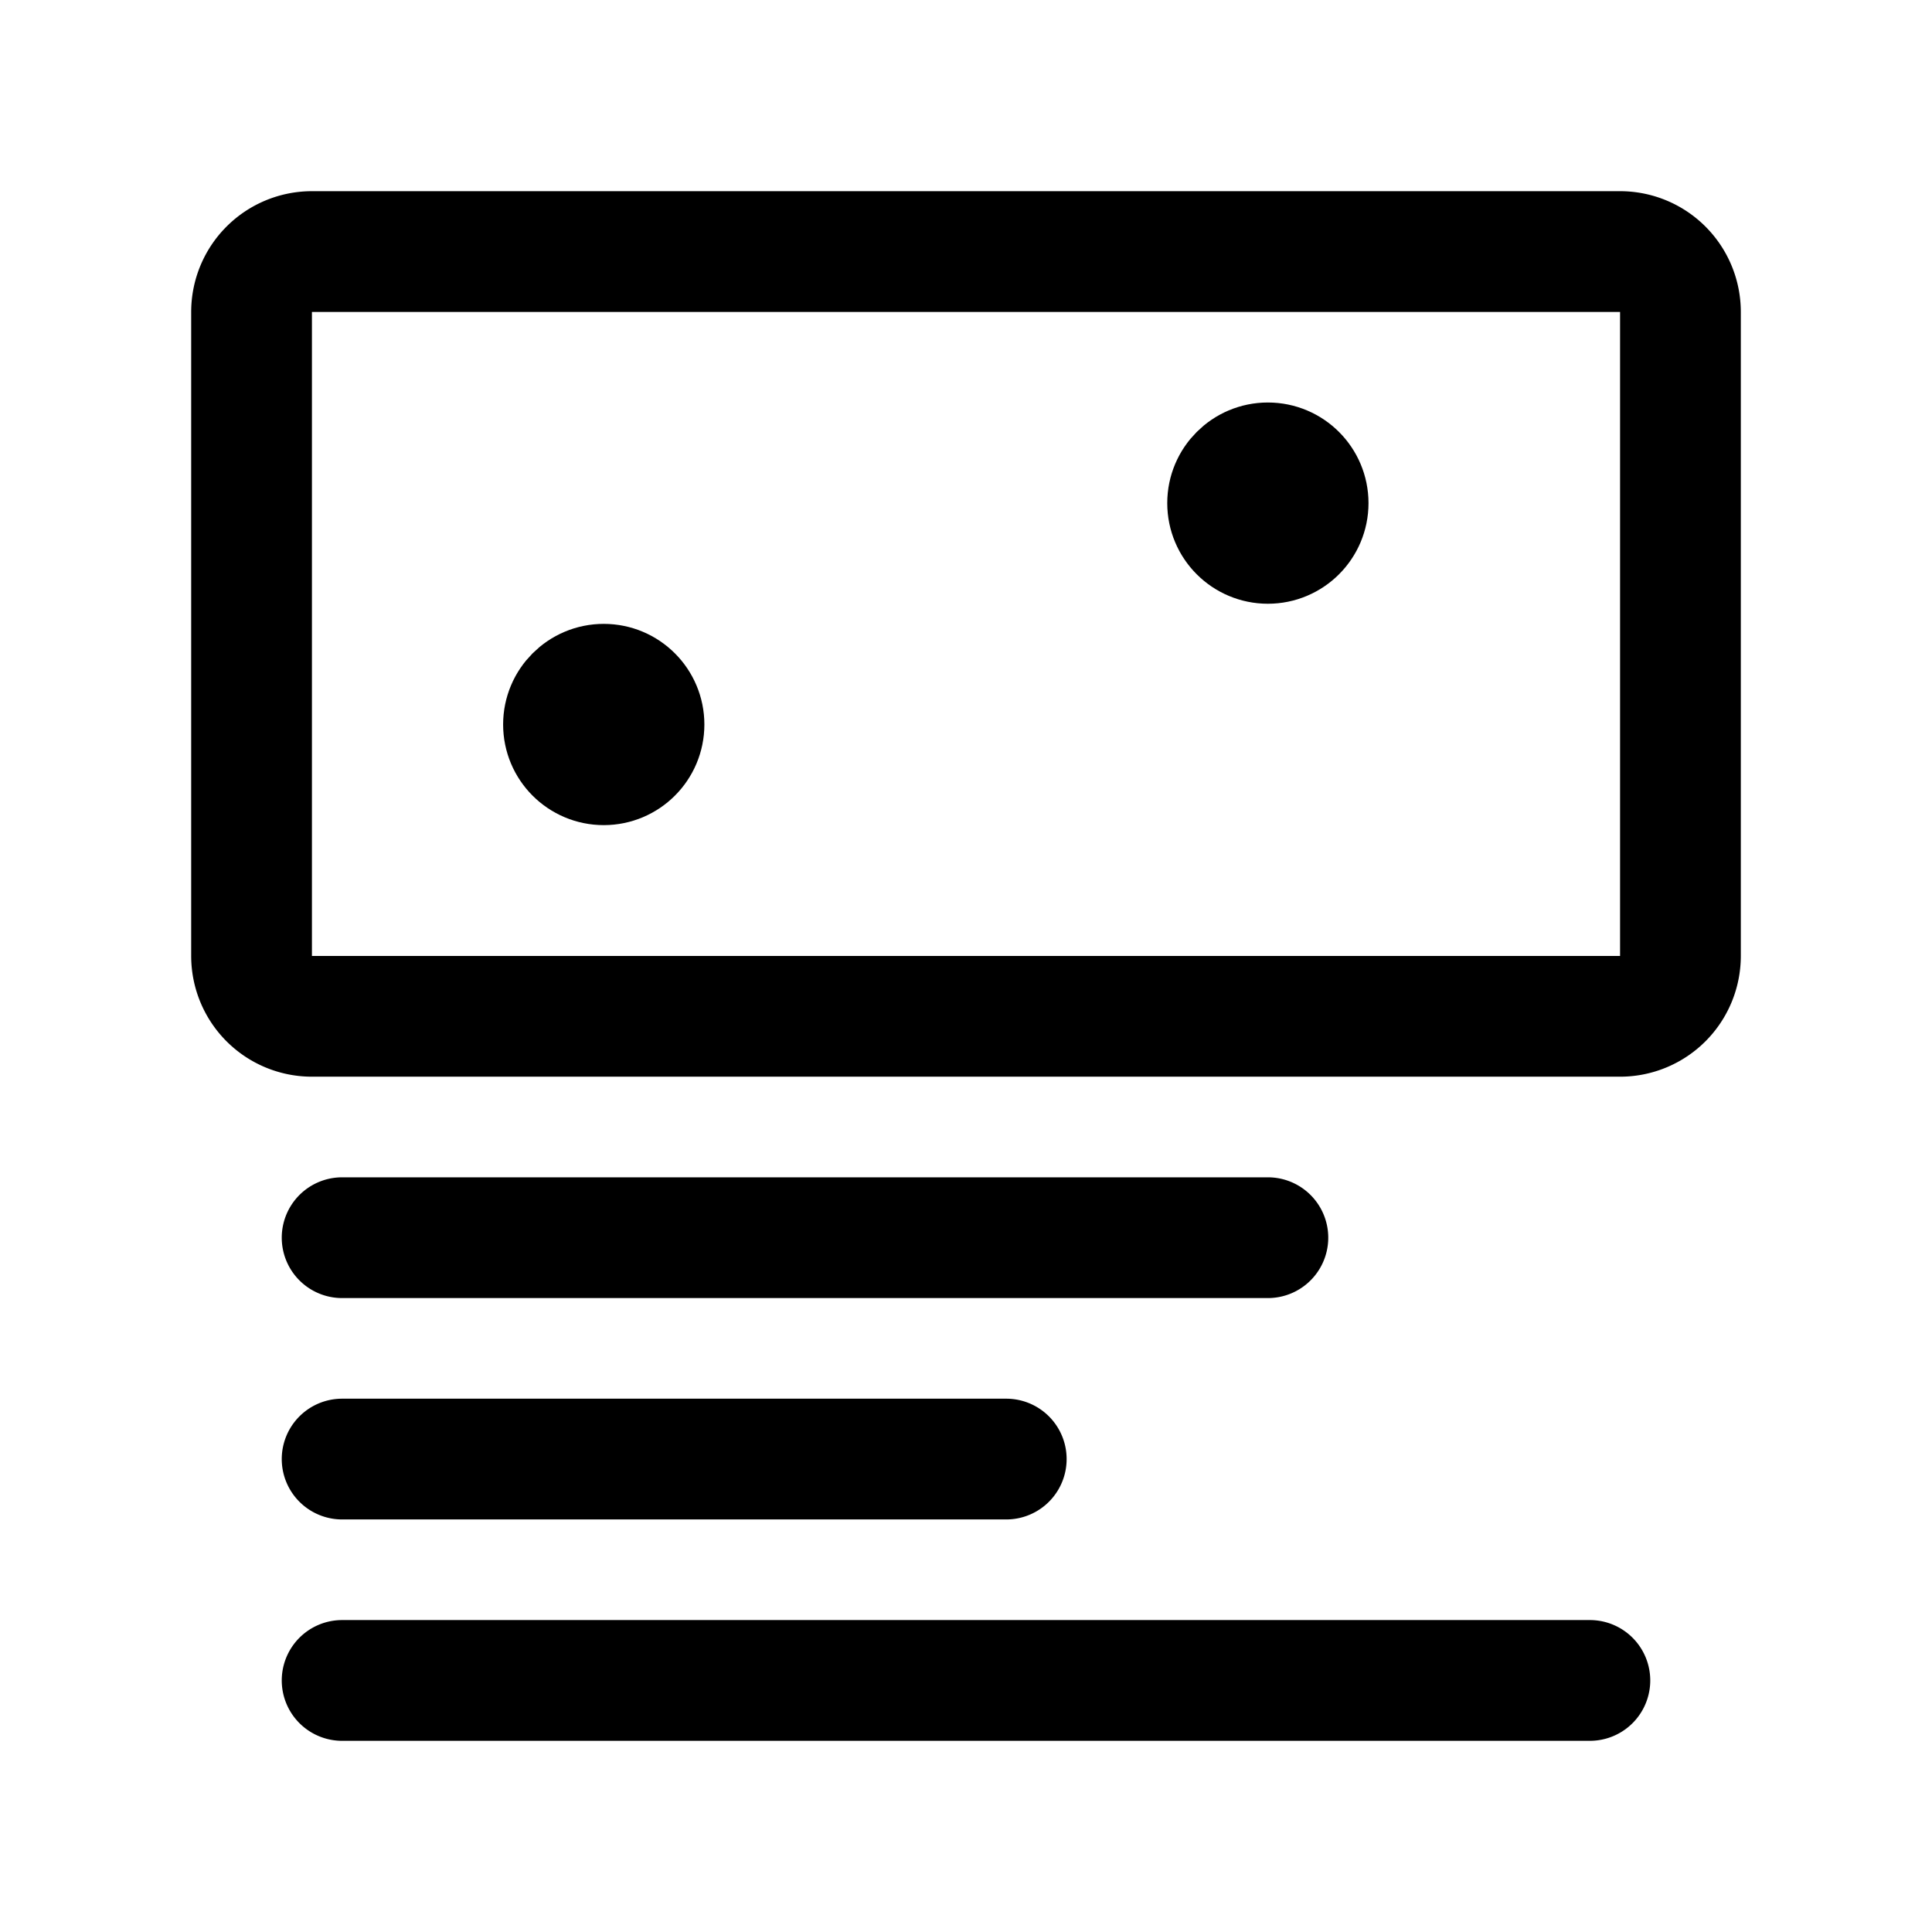 <svg width="192" height="192" viewBox="0 0 192 192" fill="none" xmlns="http://www.w3.org/2000/svg"><circle cx="60" cy="72" r="5" stroke="#000" stroke-width="10" stroke-linecap="round" stroke-linejoin="round"/><circle cx="126" cy="50" r="5" stroke="#000" stroke-width="10" stroke-linecap="round" stroke-linejoin="round"/><path d="M25 31a6 6 0 0 1 6-6h130a6 6 0 0 1 6 6v64a6 6 0 0 1-6 6H31a6 6 0 0 1-6-6V31Zm101 92H34m66 22H34m124 22H34" stroke="#000" stroke-width="12" stroke-linecap="round" stroke-linejoin="round"/></svg>